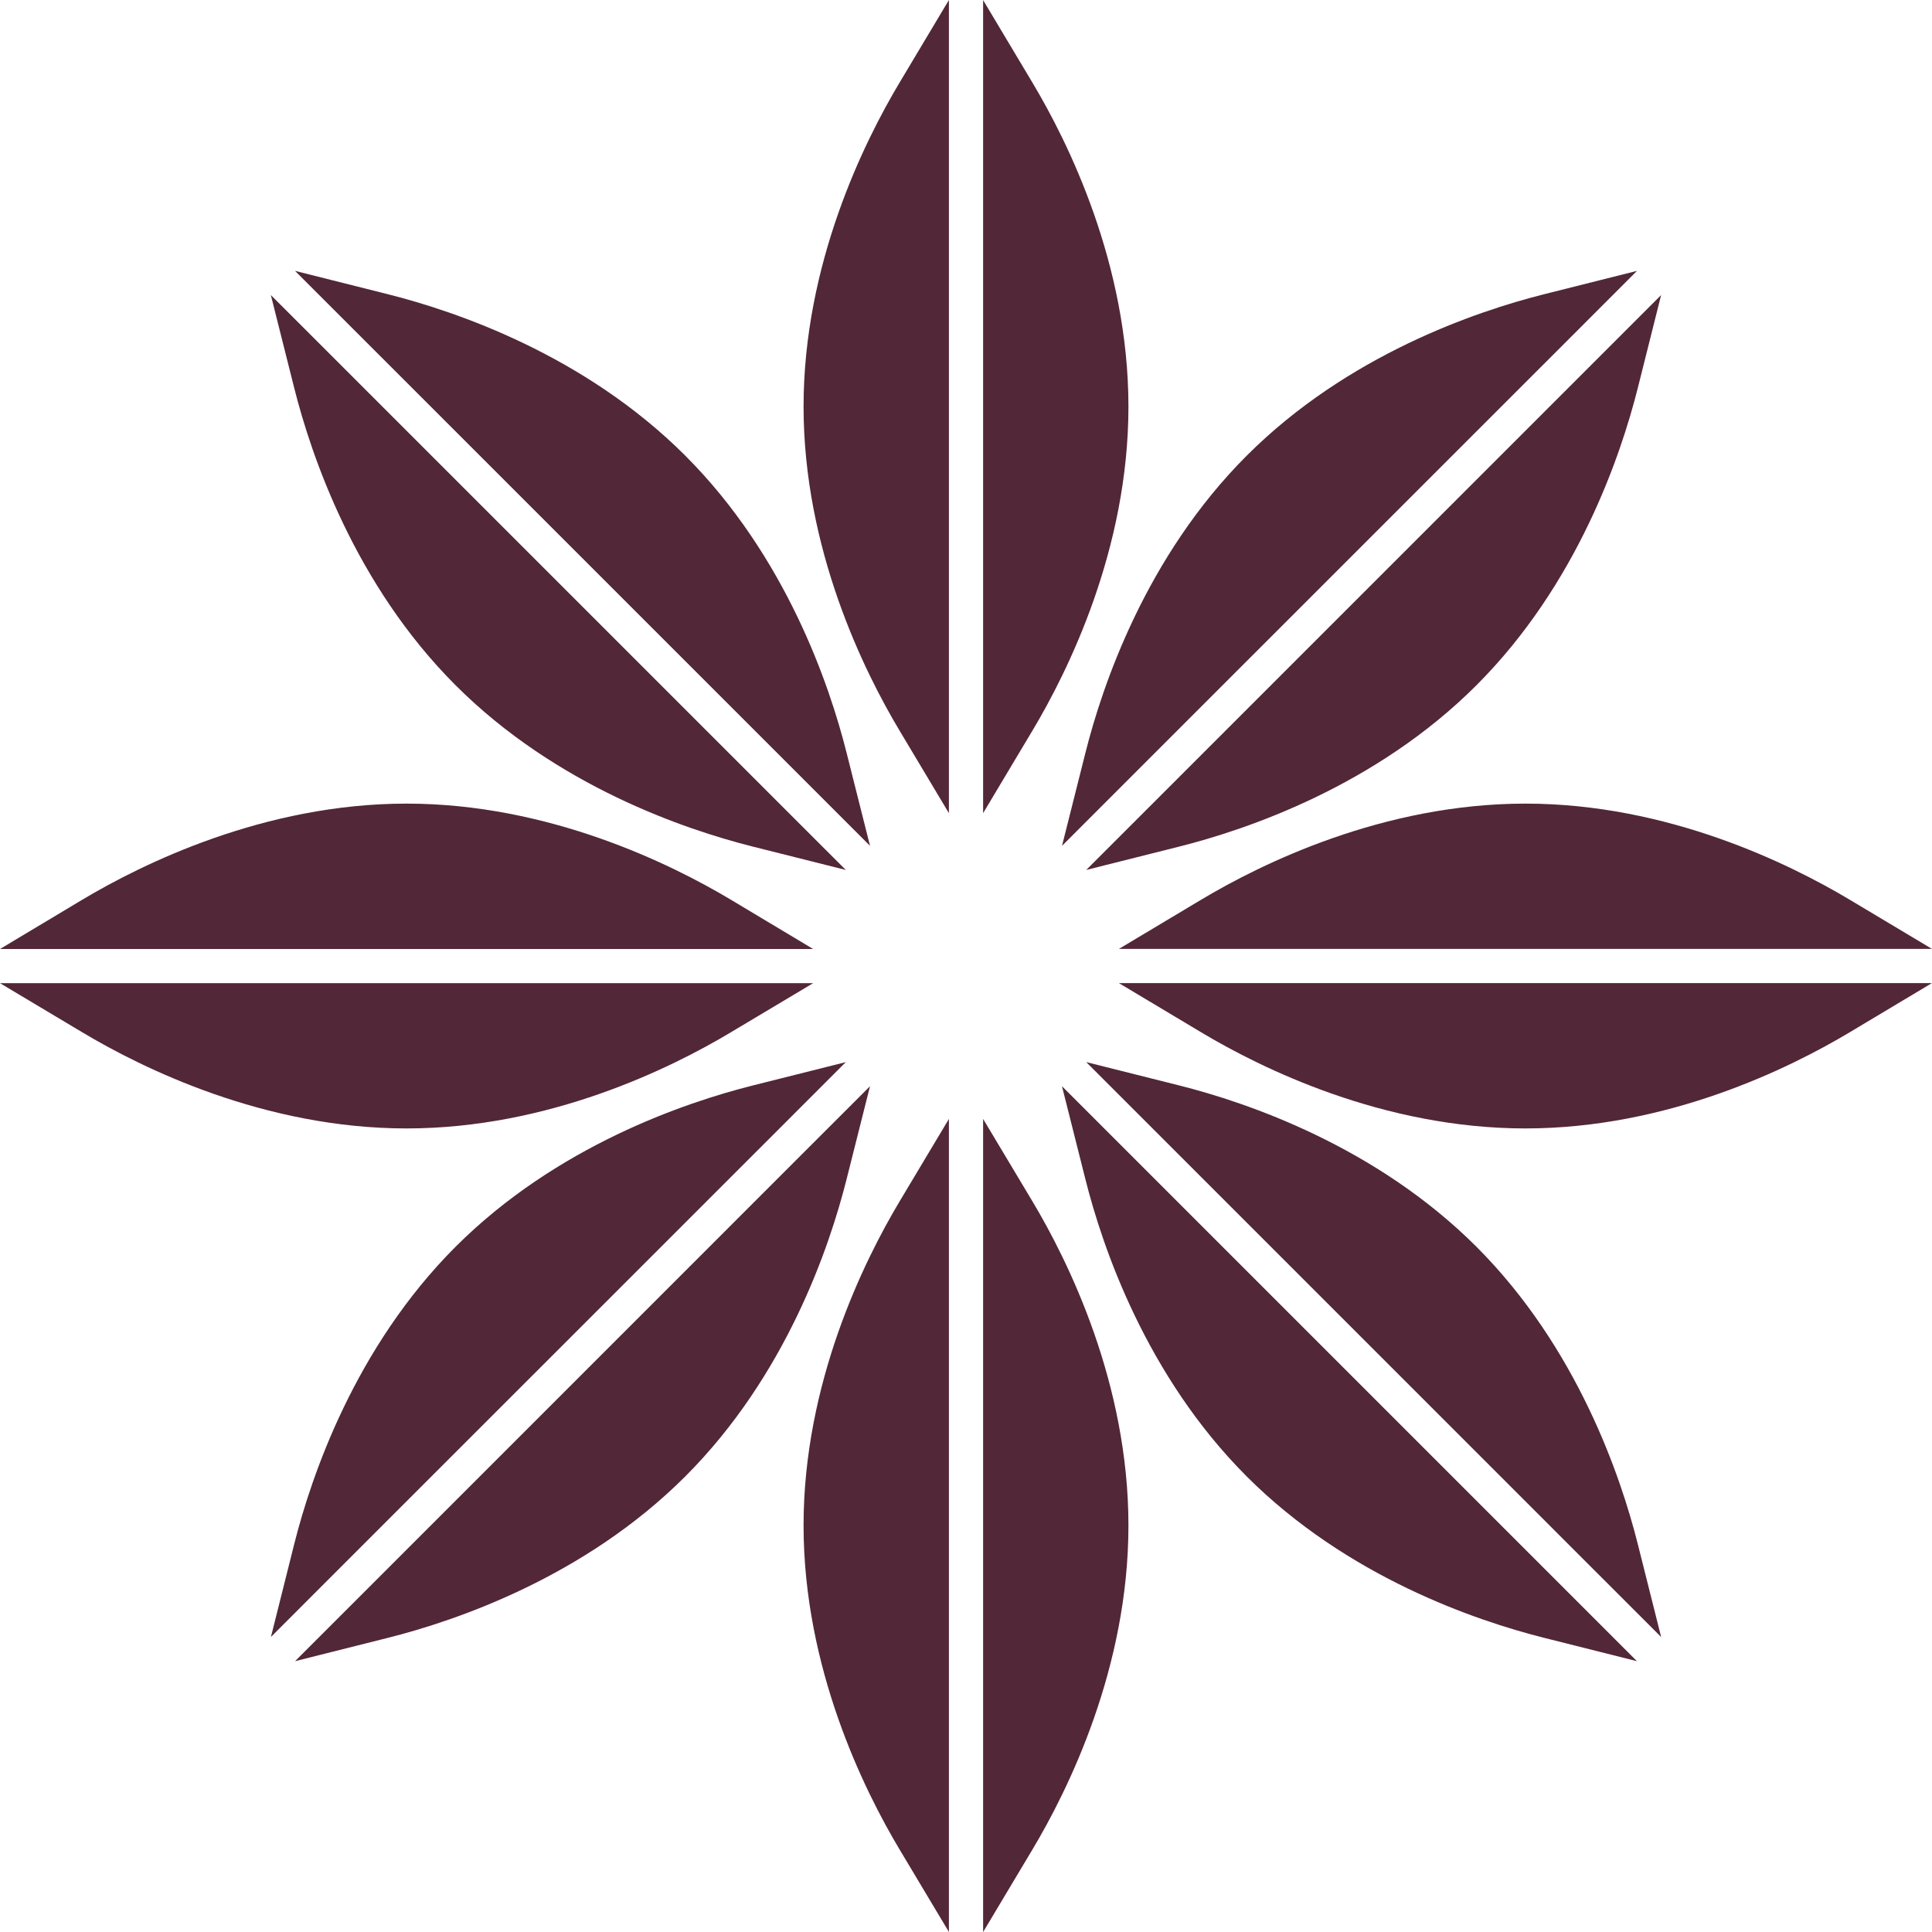 <svg version="1.1" id="图层_1" x="0px" y="0px" width="74.783px" height="74.785px" viewBox="0 0 74.783 74.785" enable-background="new 0 0 74.783 74.785" xml:space="preserve" xmlns="http://www.w3.org/2000/svg" xmlns:xlink="http://www.w3.org/1999/xlink" xmlns:xml="http://www.w3.org/XML/1998/namespace">
  <path fill="#522738" d="M43.679,15.738c0,5.511-2.33,10.228-3.72,12.55l-1.905,3.187v-3.651V3.654v-3.65l1.905,3.187
	C41.349,5.511,43.679,10.229,43.679,15.738z M34.824,3.19c-1.391,2.324-3.72,7.042-3.72,12.548c0,5.508,2.329,10.228,3.72,12.55
	l1.906,3.188v-3.653V3.654V0L34.824,3.19z M34.824,46.498l1.906-3.187v3.651v24.17v3.65l-1.906-3.187
	c-1.39-2.322-3.72-7.039-3.72-12.55C31.104,53.537,33.435,48.82,34.824,46.498z M38.054,43.312v3.652v24.168v3.652l1.906-3.188
	c1.391-2.322,3.719-7.041,3.719-12.549s-2.328-10.228-3.719-12.551L38.054,43.312z M15.735,31.106
	c5.512,0,10.229,2.331,12.552,3.718l3.187,1.909h-3.652H3.652h-3.65l3.186-1.909C5.511,33.438,10.226,31.106,15.735,31.106z
	 M3.188,39.96c2.324,1.39,7.042,3.719,12.548,3.719c5.511,0,10.229-2.329,12.55-3.719l3.189-1.904h-3.653H3.652H0L3.188,39.96z
	 M46.498,39.96l-3.187-1.906h3.649h24.17h3.649l-3.186,1.906c-2.324,1.39-7.039,3.719-12.549,3.719S48.819,41.35,46.498,39.96z
	 M43.31,36.73h3.652h24.17h3.651l-3.188-1.906c-2.324-1.389-7.041-3.718-12.548-3.718c-5.509,0-10.229,2.329-12.55,3.718
	L43.31,36.73z M17.634,48.259c3.898-3.895,8.881-5.584,11.504-6.243l3.601-0.904l-2.579,2.58L13.065,60.783l-2.578,2.58l0.903-3.601
	C12.05,57.139,13.739,52.156,17.634,48.259z M15.022,63.395c2.627-0.661,7.608-2.351,11.502-6.245
	c3.897-3.896,5.584-8.878,6.244-11.501l0.908-3.604l-2.583,2.582l-17.09,17.092L11.421,64.3L15.022,63.395z M45.646,32.769
	l-3.601,0.905l2.582-2.581l17.09-17.091l2.581-2.581l-0.904,3.602c-0.66,2.623-2.349,7.606-6.244,11.501
	C53.253,30.421,48.269,32.11,45.646,32.769z M41.108,32.74l2.582-2.583l17.093-17.09l2.581-2.582l-3.604,0.906
	c-2.622,0.66-7.606,2.351-11.501,6.245c-3.896,3.895-5.584,8.877-6.244,11.501L41.108,32.74z M63.394,59.763l0.905,3.602
	l-2.581-2.58L44.625,43.691l-2.58-2.58l3.601,0.904c2.623,0.66,7.606,2.35,11.504,6.244C61.045,52.156,62.733,57.139,63.394,59.763z
	 M63.362,64.3l-2.582-2.582L43.688,44.626l-2.582-2.582l0.908,3.604c0.659,2.623,2.348,7.604,6.243,11.501
	c3.894,3.895,8.878,5.584,11.502,6.245L63.362,64.3z M17.634,26.524c-3.896-3.895-5.584-8.879-6.244-11.501l-0.906-3.602
	l2.582,2.581l17.091,17.091l2.582,2.581l-3.602-0.905C26.515,32.11,21.53,30.421,17.634,26.524z M32.769,29.137
	c-0.66-2.625-2.35-7.608-6.245-11.501c-3.895-3.895-8.878-5.585-11.501-6.245l-3.604-0.906l2.583,2.582l17.092,17.09l2.582,2.583
	L32.769,29.137z" class="color c1"/>
</svg>